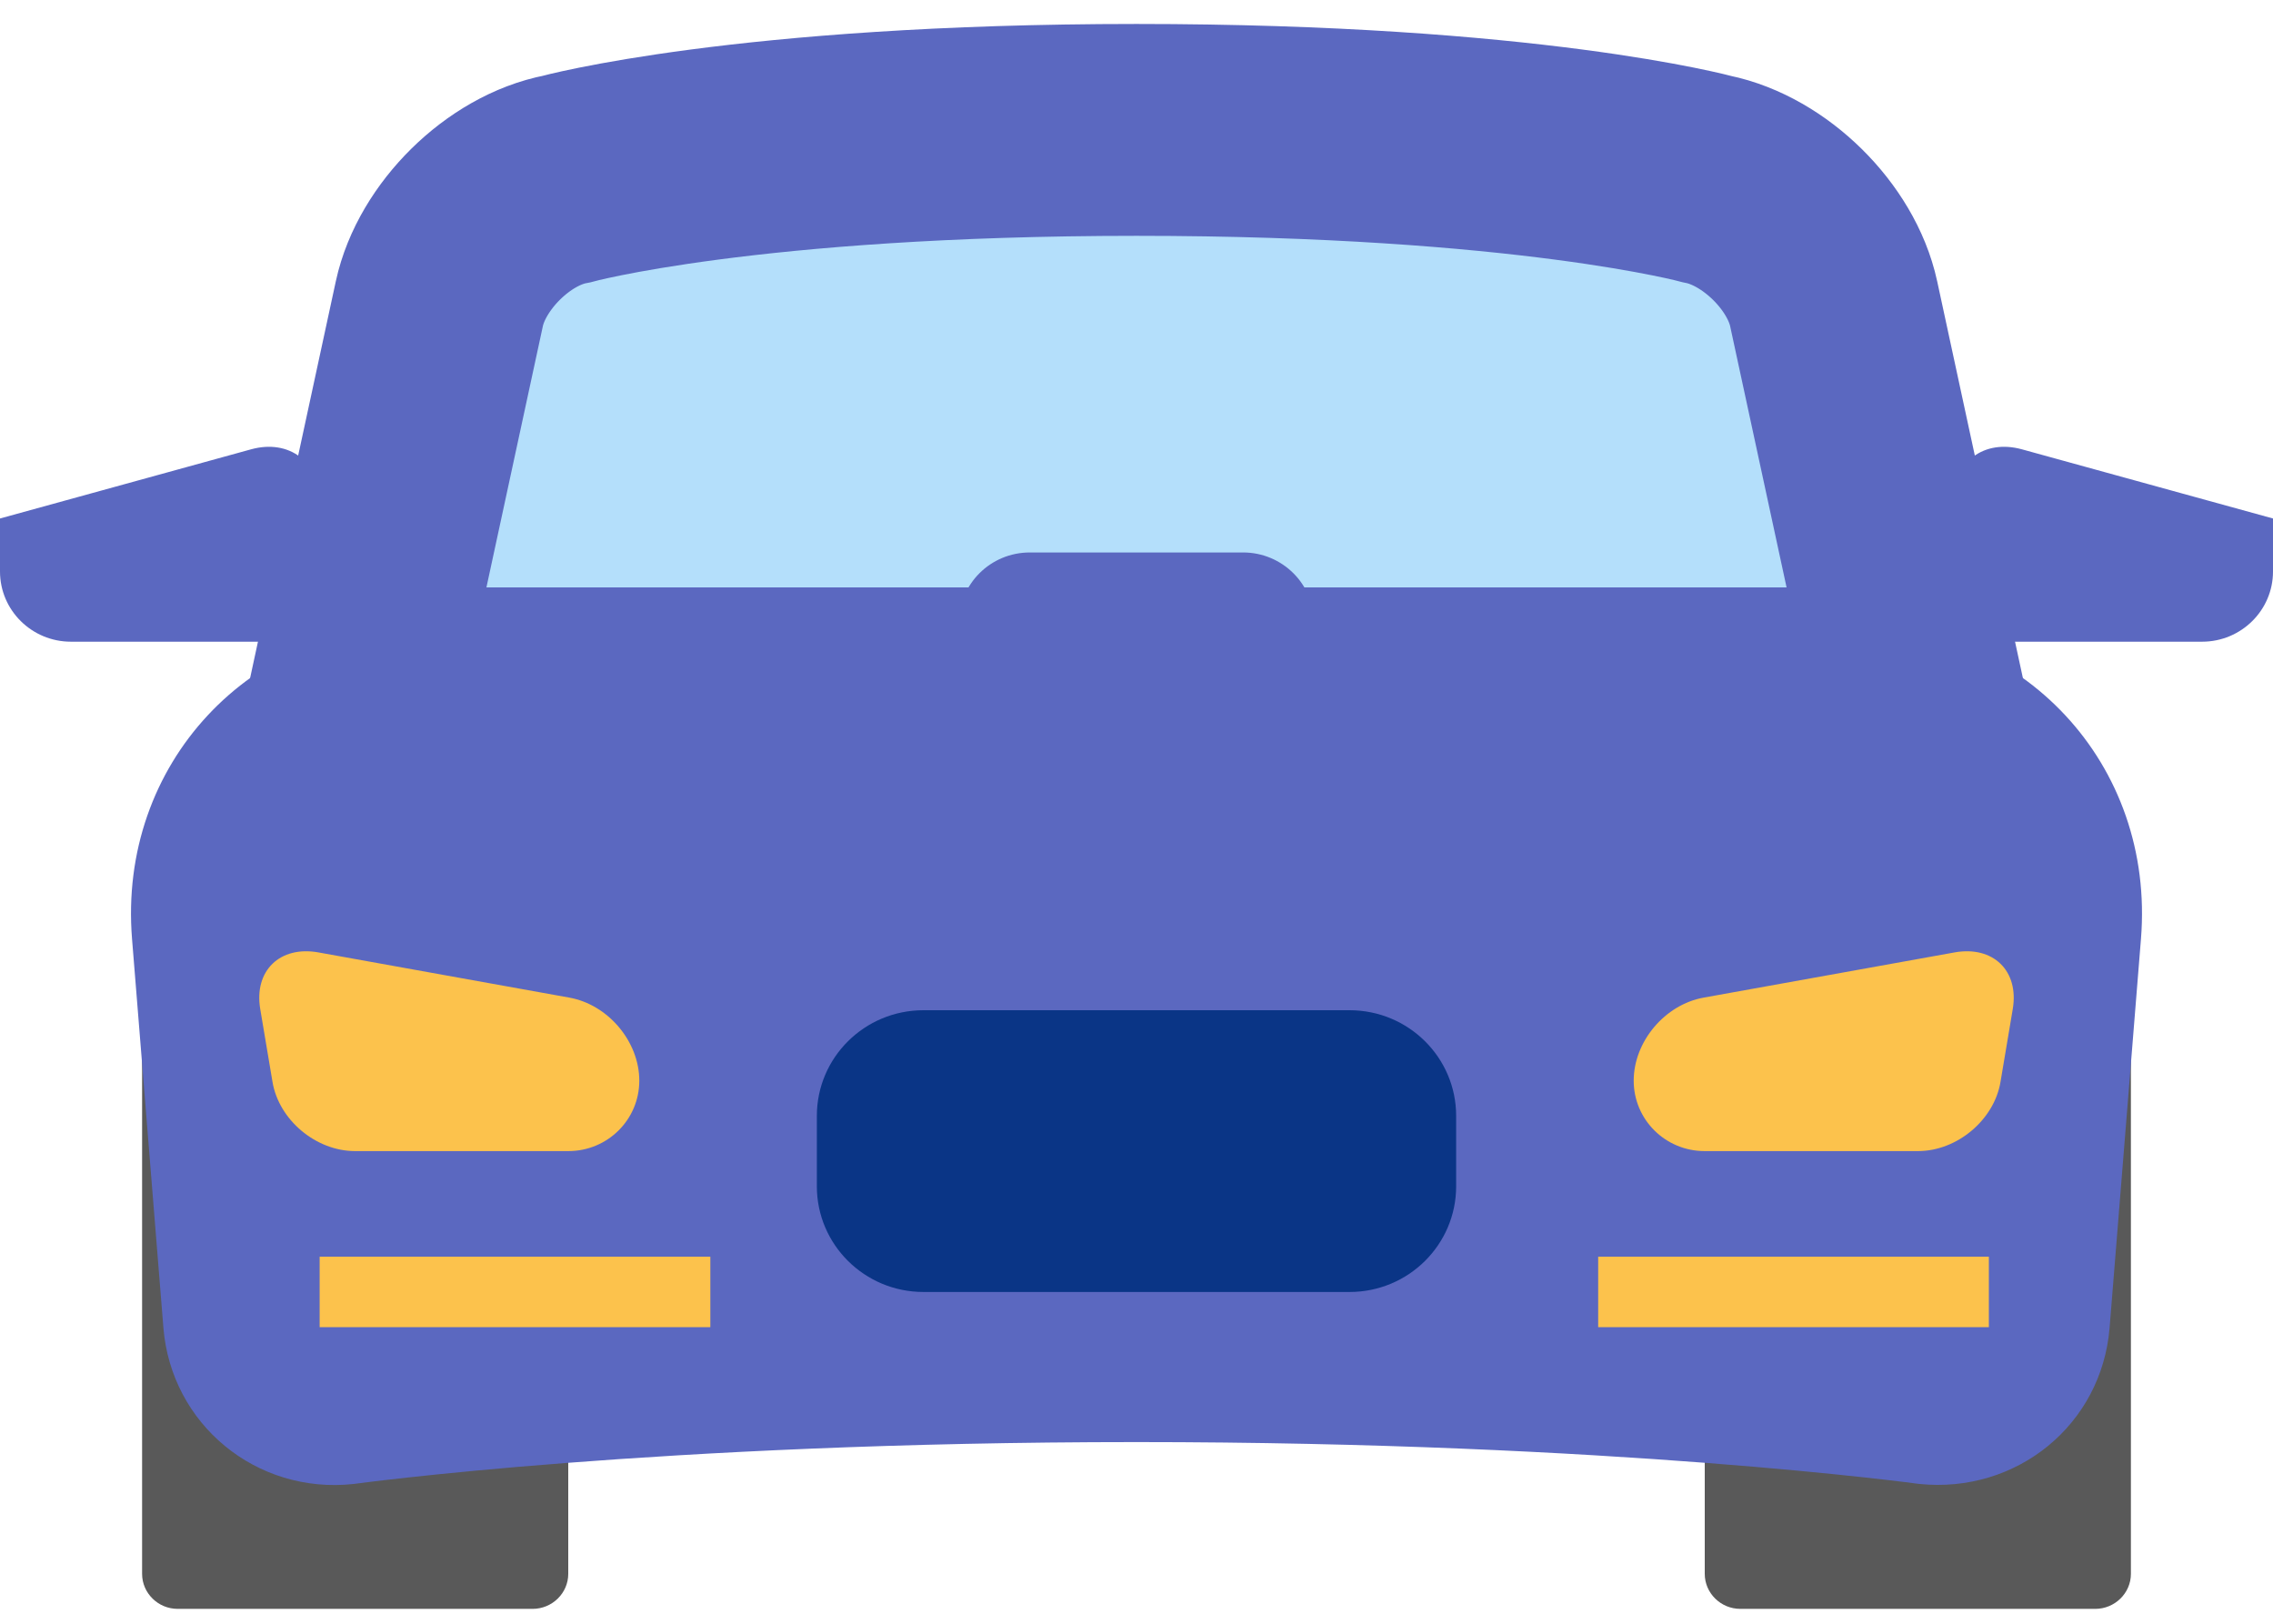 <svg width="35" height="25" viewBox="0 0 35 25" fill="none" xmlns="http://www.w3.org/2000/svg">
<path fill-rule="evenodd" clip-rule="evenodd" d="M2.188 14.47H8.75V24.232C8.75 24.53 8.501 24.771 8.202 24.771H2.736C2.433 24.771 2.188 24.527 2.188 24.232V14.47Z" fill="#595959"/>
<path fill-rule="evenodd" clip-rule="evenodd" d="M26.25 14.47H32.812V24.232C32.812 24.53 32.563 24.771 32.264 24.771H26.798C26.495 24.771 26.25 24.527 26.25 24.232V14.47Z" fill="#595959"/>
<path fill-rule="evenodd" clip-rule="evenodd" d="M6.765 4.676C6.955 3.797 7.829 2.927 8.719 2.758C8.719 2.758 11.484 2 17.5 2C23.516 2 26.29 2.759 26.29 2.759C27.174 2.939 28.045 3.798 28.235 4.676L29.531 10.675H5.469L6.765 4.676Z" fill="#B4DFFB" stroke="#5B68C0" stroke-width="3.262" stroke-linecap="round"/>
<path fill-rule="evenodd" clip-rule="evenodd" d="M2.033 14.455C1.816 11.768 3.846 9.59 6.562 9.59H28.438C31.156 9.59 33.184 11.768 32.967 14.455L32.484 20.442C32.363 21.935 31.053 23.004 29.547 22.847C29.547 22.847 24.883 22.203 17.5 22.203C10.117 22.203 5.447 22.848 5.447 22.848C3.949 23.012 2.636 21.93 2.516 20.442L2.033 14.455Z" fill="#5B68C0"/>
<path d="M20.781 15.554H14.219C13.313 15.554 12.578 16.282 12.578 17.181V18.265C12.578 19.163 13.313 19.892 14.219 19.892H20.781C21.687 19.892 22.422 19.163 22.422 18.265V17.181C22.422 16.282 21.687 15.554 20.781 15.554Z" fill="#0A3586"/>
<path fill-rule="evenodd" clip-rule="evenodd" d="M4.922 19.349H10.938V20.434H4.922V19.349Z" fill="#FCC24C"/>
<path fill-rule="evenodd" clip-rule="evenodd" d="M24.609 19.349H30.625V20.434H24.609V19.349Z" fill="#FCC24C"/>
<path fill-rule="evenodd" clip-rule="evenodd" d="M4.007 15.535C3.908 14.947 4.31 14.557 4.904 14.664L8.768 15.36C9.362 15.467 9.844 16.035 9.844 16.639C9.844 17.237 9.358 17.723 8.75 17.723H5.468C4.865 17.723 4.294 17.243 4.196 16.658L4.007 15.535Z" fill="#FCC24C"/>
<path fill-rule="evenodd" clip-rule="evenodd" d="M30.993 15.535C31.092 14.947 30.69 14.557 30.096 14.664L26.232 15.36C25.638 15.467 25.156 16.035 25.156 16.639C25.156 17.237 25.642 17.723 26.25 17.723H29.532C30.136 17.723 30.706 17.243 30.804 16.658L30.993 15.535Z" fill="#FCC24C"/>
<path fill-rule="evenodd" clip-rule="evenodd" d="M30.078 7.711C30.078 7.112 30.55 6.757 31.134 6.918L35 7.983V8.799C35 9.396 34.51 9.88 33.908 9.88H30.078V7.711Z" fill="#5B68C0"/>
<path fill-rule="evenodd" clip-rule="evenodd" d="M4.922 7.711C4.922 7.112 4.45 6.757 3.866 6.918L0 7.983V8.799C0 9.396 0.49 9.88 1.092 9.88H4.922V7.711Z" fill="#5B68C0"/>
<path fill-rule="evenodd" clip-rule="evenodd" d="M14.766 9.589C14.766 8.991 15.251 8.506 15.859 8.506H19.141C19.745 8.506 20.234 8.993 20.234 9.589V11.759H14.766V9.589Z" fill="#5B68C0"/>
</svg>
